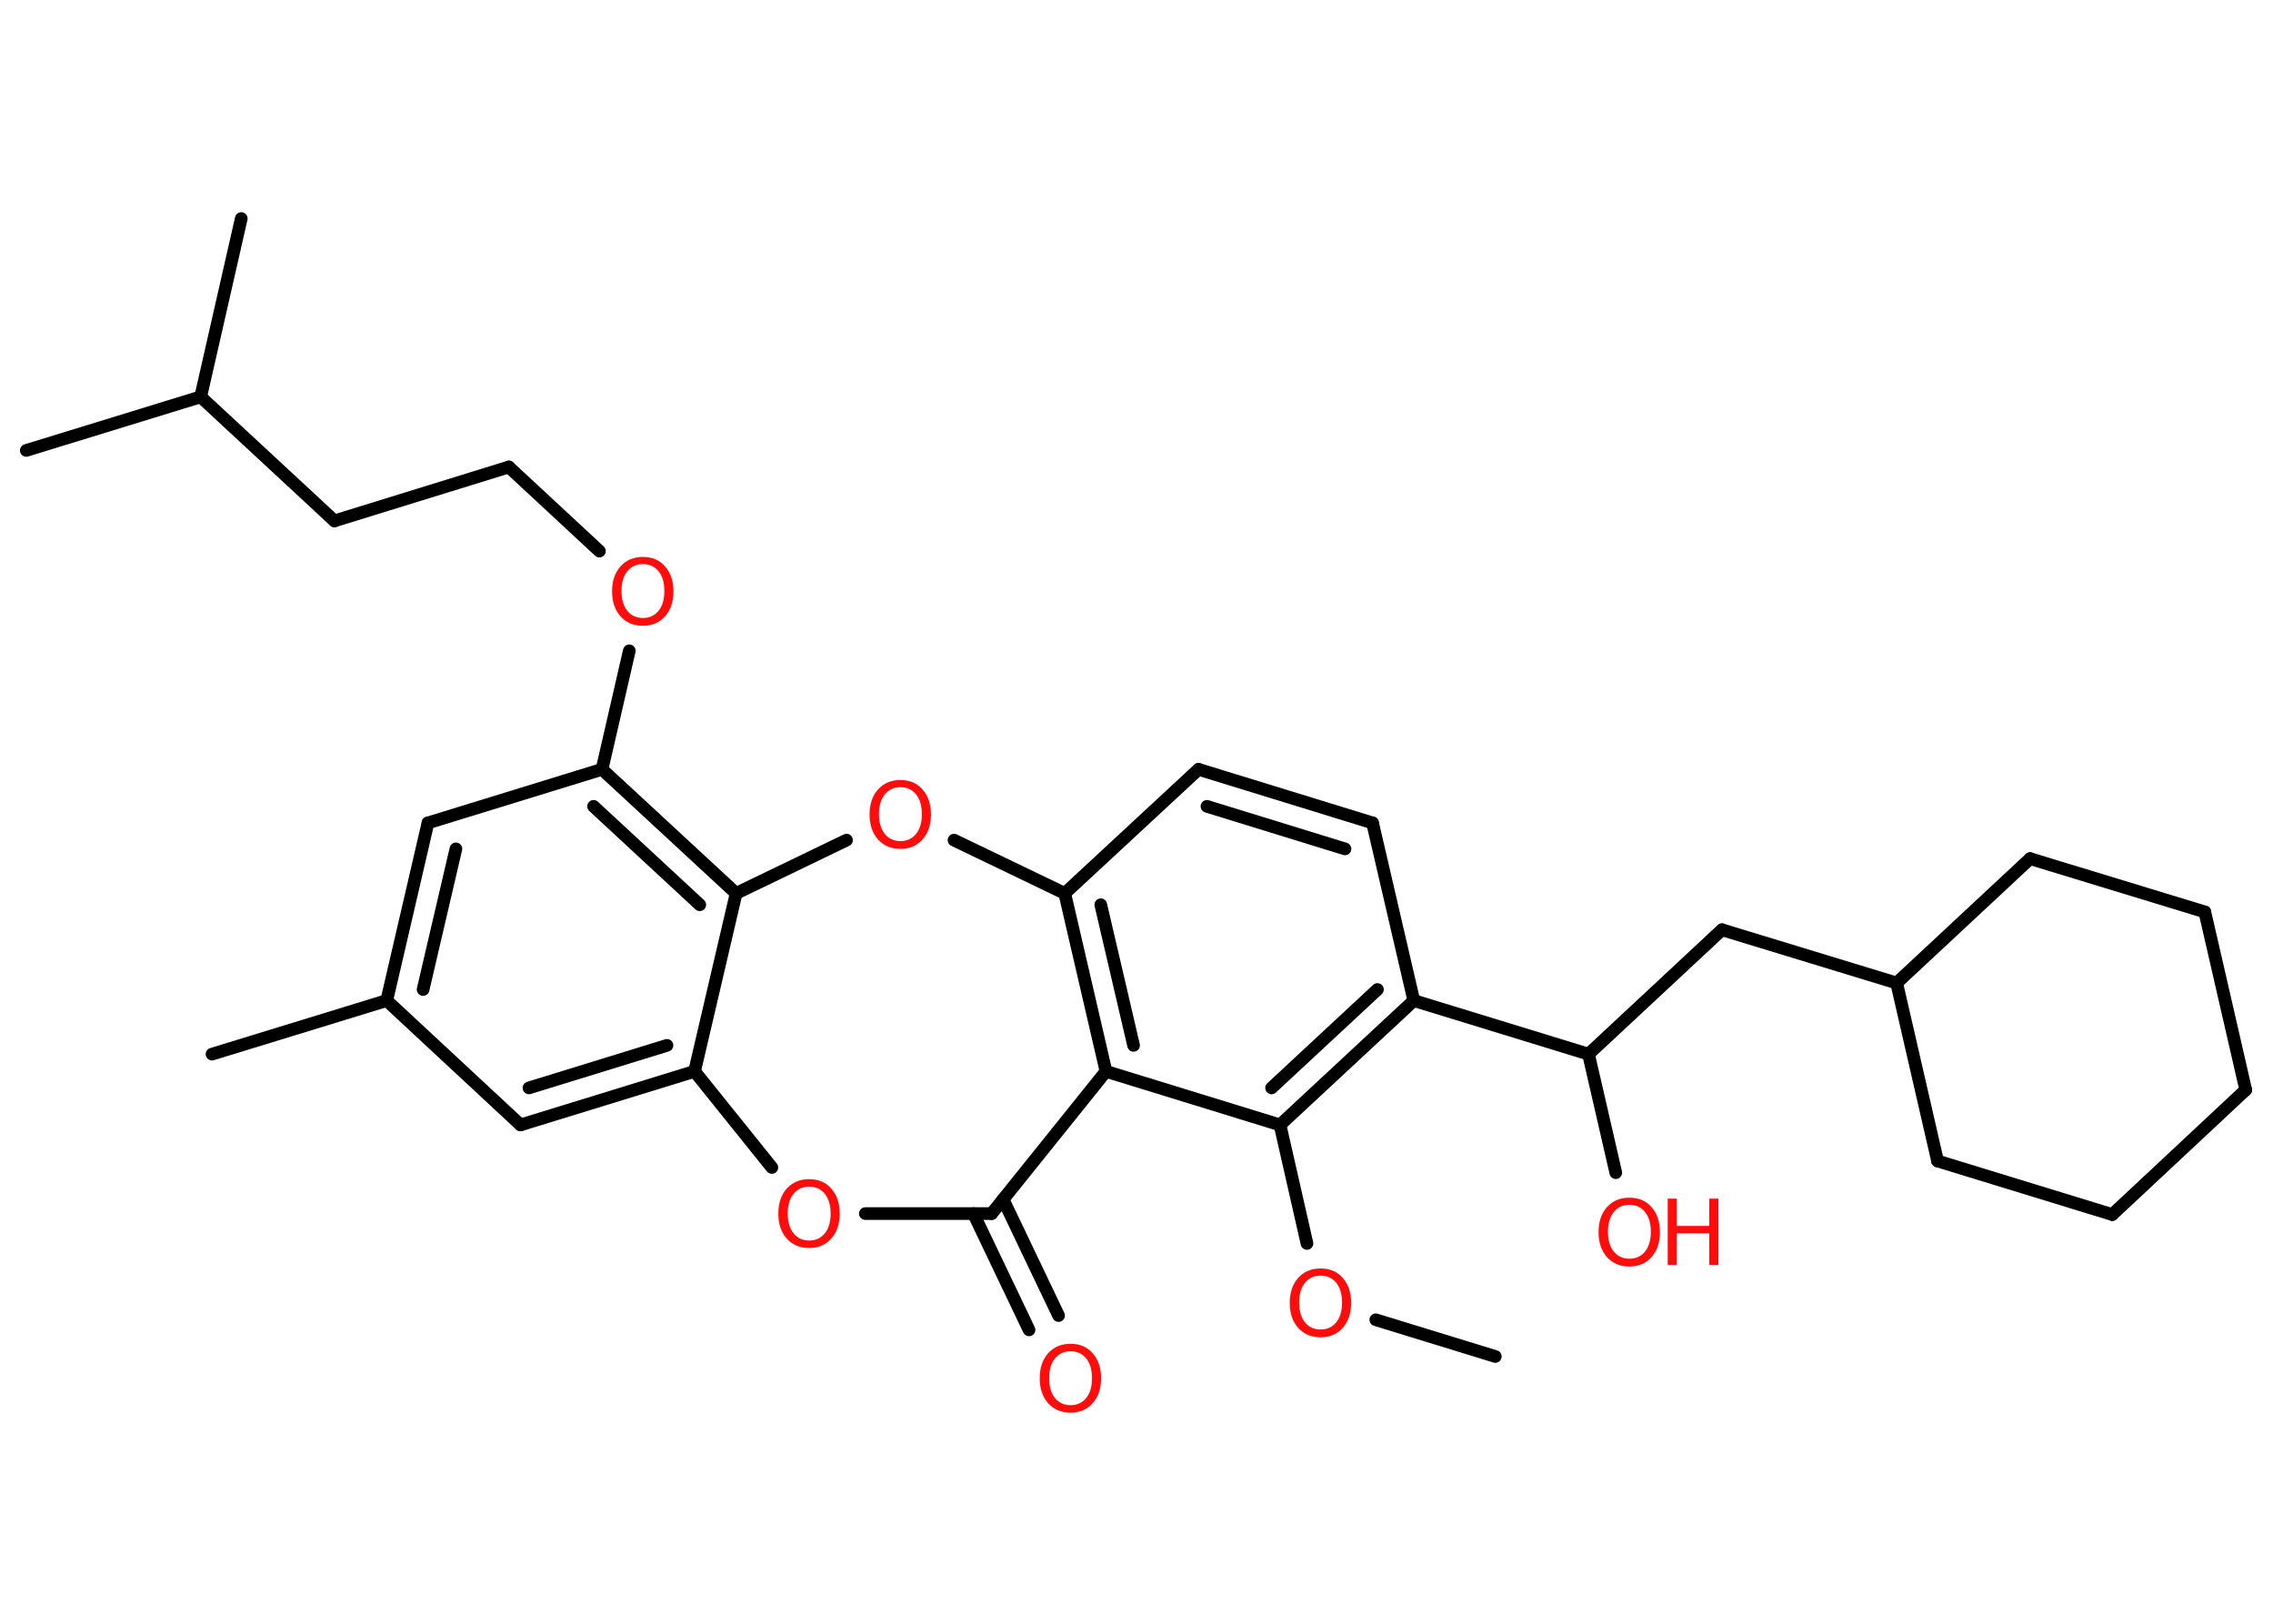<?xml version='1.0' encoding='UTF-8'?>
<!DOCTYPE svg PUBLIC "-//W3C//DTD SVG 1.1//EN" "http://www.w3.org/Graphics/SVG/1.1/DTD/svg11.dtd">
<svg version='1.2' xmlns='http://www.w3.org/2000/svg' xmlns:xlink='http://www.w3.org/1999/xlink' width='70.0mm' height='50.0mm' viewBox='0 0 70.0 50.0'>
  <desc>Generated by the Chemistry Development Kit (http://github.com/cdk)</desc>
  <g stroke-linecap='round' stroke-linejoin='round' stroke='#000000' stroke-width='.39' fill='#FF0D0D'>
    <rect x='.0' y='.0' width='70.0' height='50.0' fill='#FFFFFF' stroke='none'/>
    <g id='mol1' class='mol'>
      <line id='mol1bnd1' class='bond' x1='46.05' y1='41.77' x2='42.37' y2='40.64'/>
      <line id='mol1bnd2' class='bond' x1='40.25' y1='38.29' x2='39.42' y2='34.64'/>
      <g id='mol1bnd3' class='bond'>
        <line x1='39.42' y1='34.64' x2='43.54' y2='30.81'/>
        <line x1='39.16' y1='33.5' x2='42.42' y2='30.47'/>
      </g>
      <line id='mol1bnd4' class='bond' x1='43.54' y1='30.81' x2='48.92' y2='32.46'/>
      <line id='mol1bnd5' class='bond' x1='48.92' y1='32.46' x2='49.76' y2='36.11'/>
      <line id='mol1bnd6' class='bond' x1='48.92' y1='32.46' x2='53.03' y2='28.63'/>
      <line id='mol1bnd7' class='bond' x1='53.03' y1='28.63' x2='58.41' y2='30.27'/>
      <line id='mol1bnd8' class='bond' x1='58.41' y1='30.27' x2='62.52' y2='26.44'/>
      <line id='mol1bnd9' class='bond' x1='62.52' y1='26.44' x2='67.9' y2='28.08'/>
      <line id='mol1bnd10' class='bond' x1='67.9' y1='28.08' x2='69.16' y2='33.56'/>
      <line id='mol1bnd11' class='bond' x1='69.16' y1='33.56' x2='65.05' y2='37.4'/>
      <line id='mol1bnd12' class='bond' x1='65.05' y1='37.4' x2='59.67' y2='35.75'/>
      <line id='mol1bnd13' class='bond' x1='58.41' y1='30.27' x2='59.67' y2='35.75'/>
      <line id='mol1bnd14' class='bond' x1='43.54' y1='30.81' x2='42.27' y2='25.34'/>
      <g id='mol1bnd15' class='bond'>
        <line x1='42.27' y1='25.34' x2='36.91' y2='23.69'/>
        <line x1='41.42' y1='26.14' x2='37.17' y2='24.83'/>
      </g>
      <line id='mol1bnd16' class='bond' x1='36.91' y1='23.69' x2='32.79' y2='27.51'/>
      <g id='mol1bnd17' class='bond'>
        <line x1='32.79' y1='27.51' x2='34.06' y2='32.99'/>
        <line x1='33.9' y1='27.86' x2='34.91' y2='32.19'/>
      </g>
      <line id='mol1bnd18' class='bond' x1='39.42' y1='34.64' x2='34.06' y2='32.99'/>
      <line id='mol1bnd19' class='bond' x1='34.06' y1='32.99' x2='30.54' y2='37.37'/>
      <g id='mol1bnd20' class='bond'>
        <line x1='30.89' y1='36.93' x2='32.6' y2='40.51'/>
        <line x1='29.98' y1='37.37' x2='31.69' y2='40.95'/>
      </g>
      <line id='mol1bnd21' class='bond' x1='30.54' y1='37.37' x2='26.65' y2='37.37'/>
      <line id='mol1bnd22' class='bond' x1='23.77' y1='35.95' x2='21.39' y2='32.99'/>
      <g id='mol1bnd23' class='bond'>
        <line x1='16.03' y1='34.64' x2='21.39' y2='32.99'/>
        <line x1='16.29' y1='33.5' x2='20.54' y2='32.19'/>
      </g>
      <line id='mol1bnd24' class='bond' x1='16.03' y1='34.64' x2='11.91' y2='30.81'/>
      <line id='mol1bnd25' class='bond' x1='11.91' y1='30.81' x2='6.53' y2='32.46'/>
      <g id='mol1bnd26' class='bond'>
        <line x1='13.18' y1='25.34' x2='11.91' y2='30.81'/>
        <line x1='14.04' y1='26.14' x2='13.03' y2='30.47'/>
      </g>
      <line id='mol1bnd27' class='bond' x1='13.18' y1='25.34' x2='18.54' y2='23.69'/>
      <line id='mol1bnd28' class='bond' x1='18.54' y1='23.69' x2='19.38' y2='20.04'/>
      <line id='mol1bnd29' class='bond' x1='18.46' y1='16.97' x2='15.67' y2='14.38'/>
      <line id='mol1bnd30' class='bond' x1='15.67' y1='14.38' x2='10.3' y2='16.04'/>
      <line id='mol1bnd31' class='bond' x1='10.3' y1='16.04' x2='6.18' y2='12.22'/>
      <line id='mol1bnd32' class='bond' x1='6.18' y1='12.22' x2='.81' y2='13.87'/>
      <line id='mol1bnd33' class='bond' x1='6.18' y1='12.22' x2='7.43' y2='6.73'/>
      <g id='mol1bnd34' class='bond'>
        <line x1='22.67' y1='27.51' x2='18.54' y2='23.69'/>
        <line x1='21.55' y1='27.86' x2='18.28' y2='24.83'/>
      </g>
      <line id='mol1bnd35' class='bond' x1='21.39' y1='32.99' x2='22.67' y2='27.51'/>
      <line id='mol1bnd36' class='bond' x1='22.67' y1='27.51' x2='26.07' y2='25.87'/>
      <line id='mol1bnd37' class='bond' x1='32.79' y1='27.51' x2='29.38' y2='25.87'/>
      <path id='mol1atm2' class='atom' d='M40.67 39.28q-.3 .0 -.48 .22q-.18 .22 -.18 .61q.0 .39 .18 .61q.18 .22 .48 .22q.3 .0 .48 -.22q.18 -.22 .18 -.61q.0 -.39 -.18 -.61q-.18 -.22 -.48 -.22zM40.67 39.06q.43 .0 .68 .29q.26 .29 .26 .77q.0 .48 -.26 .77q-.26 .29 -.68 .29q-.43 .0 -.69 -.29q-.26 -.29 -.26 -.77q.0 -.48 .26 -.77q.26 -.29 .69 -.29z' stroke='none'/>
      <g id='mol1atm6' class='atom'>
        <path d='M50.18 37.1q-.3 .0 -.48 .22q-.18 .22 -.18 .61q.0 .39 .18 .61q.18 .22 .48 .22q.3 .0 .48 -.22q.18 -.22 .18 -.61q.0 -.39 -.18 -.61q-.18 -.22 -.48 -.22zM50.18 36.88q.43 .0 .68 .29q.26 .29 .26 .77q.0 .48 -.26 .77q-.26 .29 -.68 .29q-.43 .0 -.69 -.29q-.26 -.29 -.26 -.77q.0 -.48 .26 -.77q.26 -.29 .69 -.29z' stroke='none'/>
        <path d='M51.36 36.91h.28v.84h1.0v-.84h.28v2.04h-.28v-.97h-1.0v.97h-.28v-2.04z' stroke='none'/>
      </g>
      <path id='mol1atm19' class='atom' d='M32.97 41.61q-.3 .0 -.48 .22q-.18 .22 -.18 .61q.0 .39 .18 .61q.18 .22 .48 .22q.3 .0 .48 -.22q.18 -.22 .18 -.61q.0 -.39 -.18 -.61q-.18 -.22 -.48 -.22zM32.97 41.38q.43 .0 .68 .29q.26 .29 .26 .77q.0 .48 -.26 .77q-.26 .29 -.68 .29q-.43 .0 -.69 -.29q-.26 -.29 -.26 -.77q.0 -.48 .26 -.77q.26 -.29 .69 -.29z' stroke='none'/>
      <path id='mol1atm20' class='atom' d='M24.92 36.54q-.3 .0 -.48 .22q-.18 .22 -.18 .61q.0 .39 .18 .61q.18 .22 .48 .22q.3 .0 .48 -.22q.18 -.22 .18 -.61q.0 -.39 -.18 -.61q-.18 -.22 -.48 -.22zM24.92 36.31q.43 .0 .68 .29q.26 .29 .26 .77q.0 .48 -.26 .77q-.26 .29 -.68 .29q-.43 .0 -.69 -.29q-.26 -.29 -.26 -.77q.0 -.48 .26 -.77q.26 -.29 .69 -.29z' stroke='none'/>
      <path id='mol1atm27' class='atom' d='M19.8 17.37q-.3 .0 -.48 .22q-.18 .22 -.18 .61q.0 .39 .18 .61q.18 .22 .48 .22q.3 .0 .48 -.22q.18 -.22 .18 -.61q.0 -.39 -.18 -.61q-.18 -.22 -.48 -.22zM19.8 17.15q.43 .0 .68 .29q.26 .29 .26 .77q.0 .48 -.26 .77q-.26 .29 -.68 .29q-.43 .0 -.69 -.29q-.26 -.29 -.26 -.77q.0 -.48 .26 -.77q.26 -.29 .69 -.29z' stroke='none'/>
      <path id='mol1atm34' class='atom' d='M27.73 24.24q-.3 .0 -.48 .22q-.18 .22 -.18 .61q.0 .39 .18 .61q.18 .22 .48 .22q.3 .0 .48 -.22q.18 -.22 .18 -.61q.0 -.39 -.18 -.61q-.18 -.22 -.48 -.22zM27.73 24.02q.43 .0 .68 .29q.26 .29 .26 .77q.0 .48 -.26 .77q-.26 .29 -.68 .29q-.43 .0 -.69 -.29q-.26 -.29 -.26 -.77q.0 -.48 .26 -.77q.26 -.29 .69 -.29z' stroke='none'/>
    </g>
  </g>
</svg>
